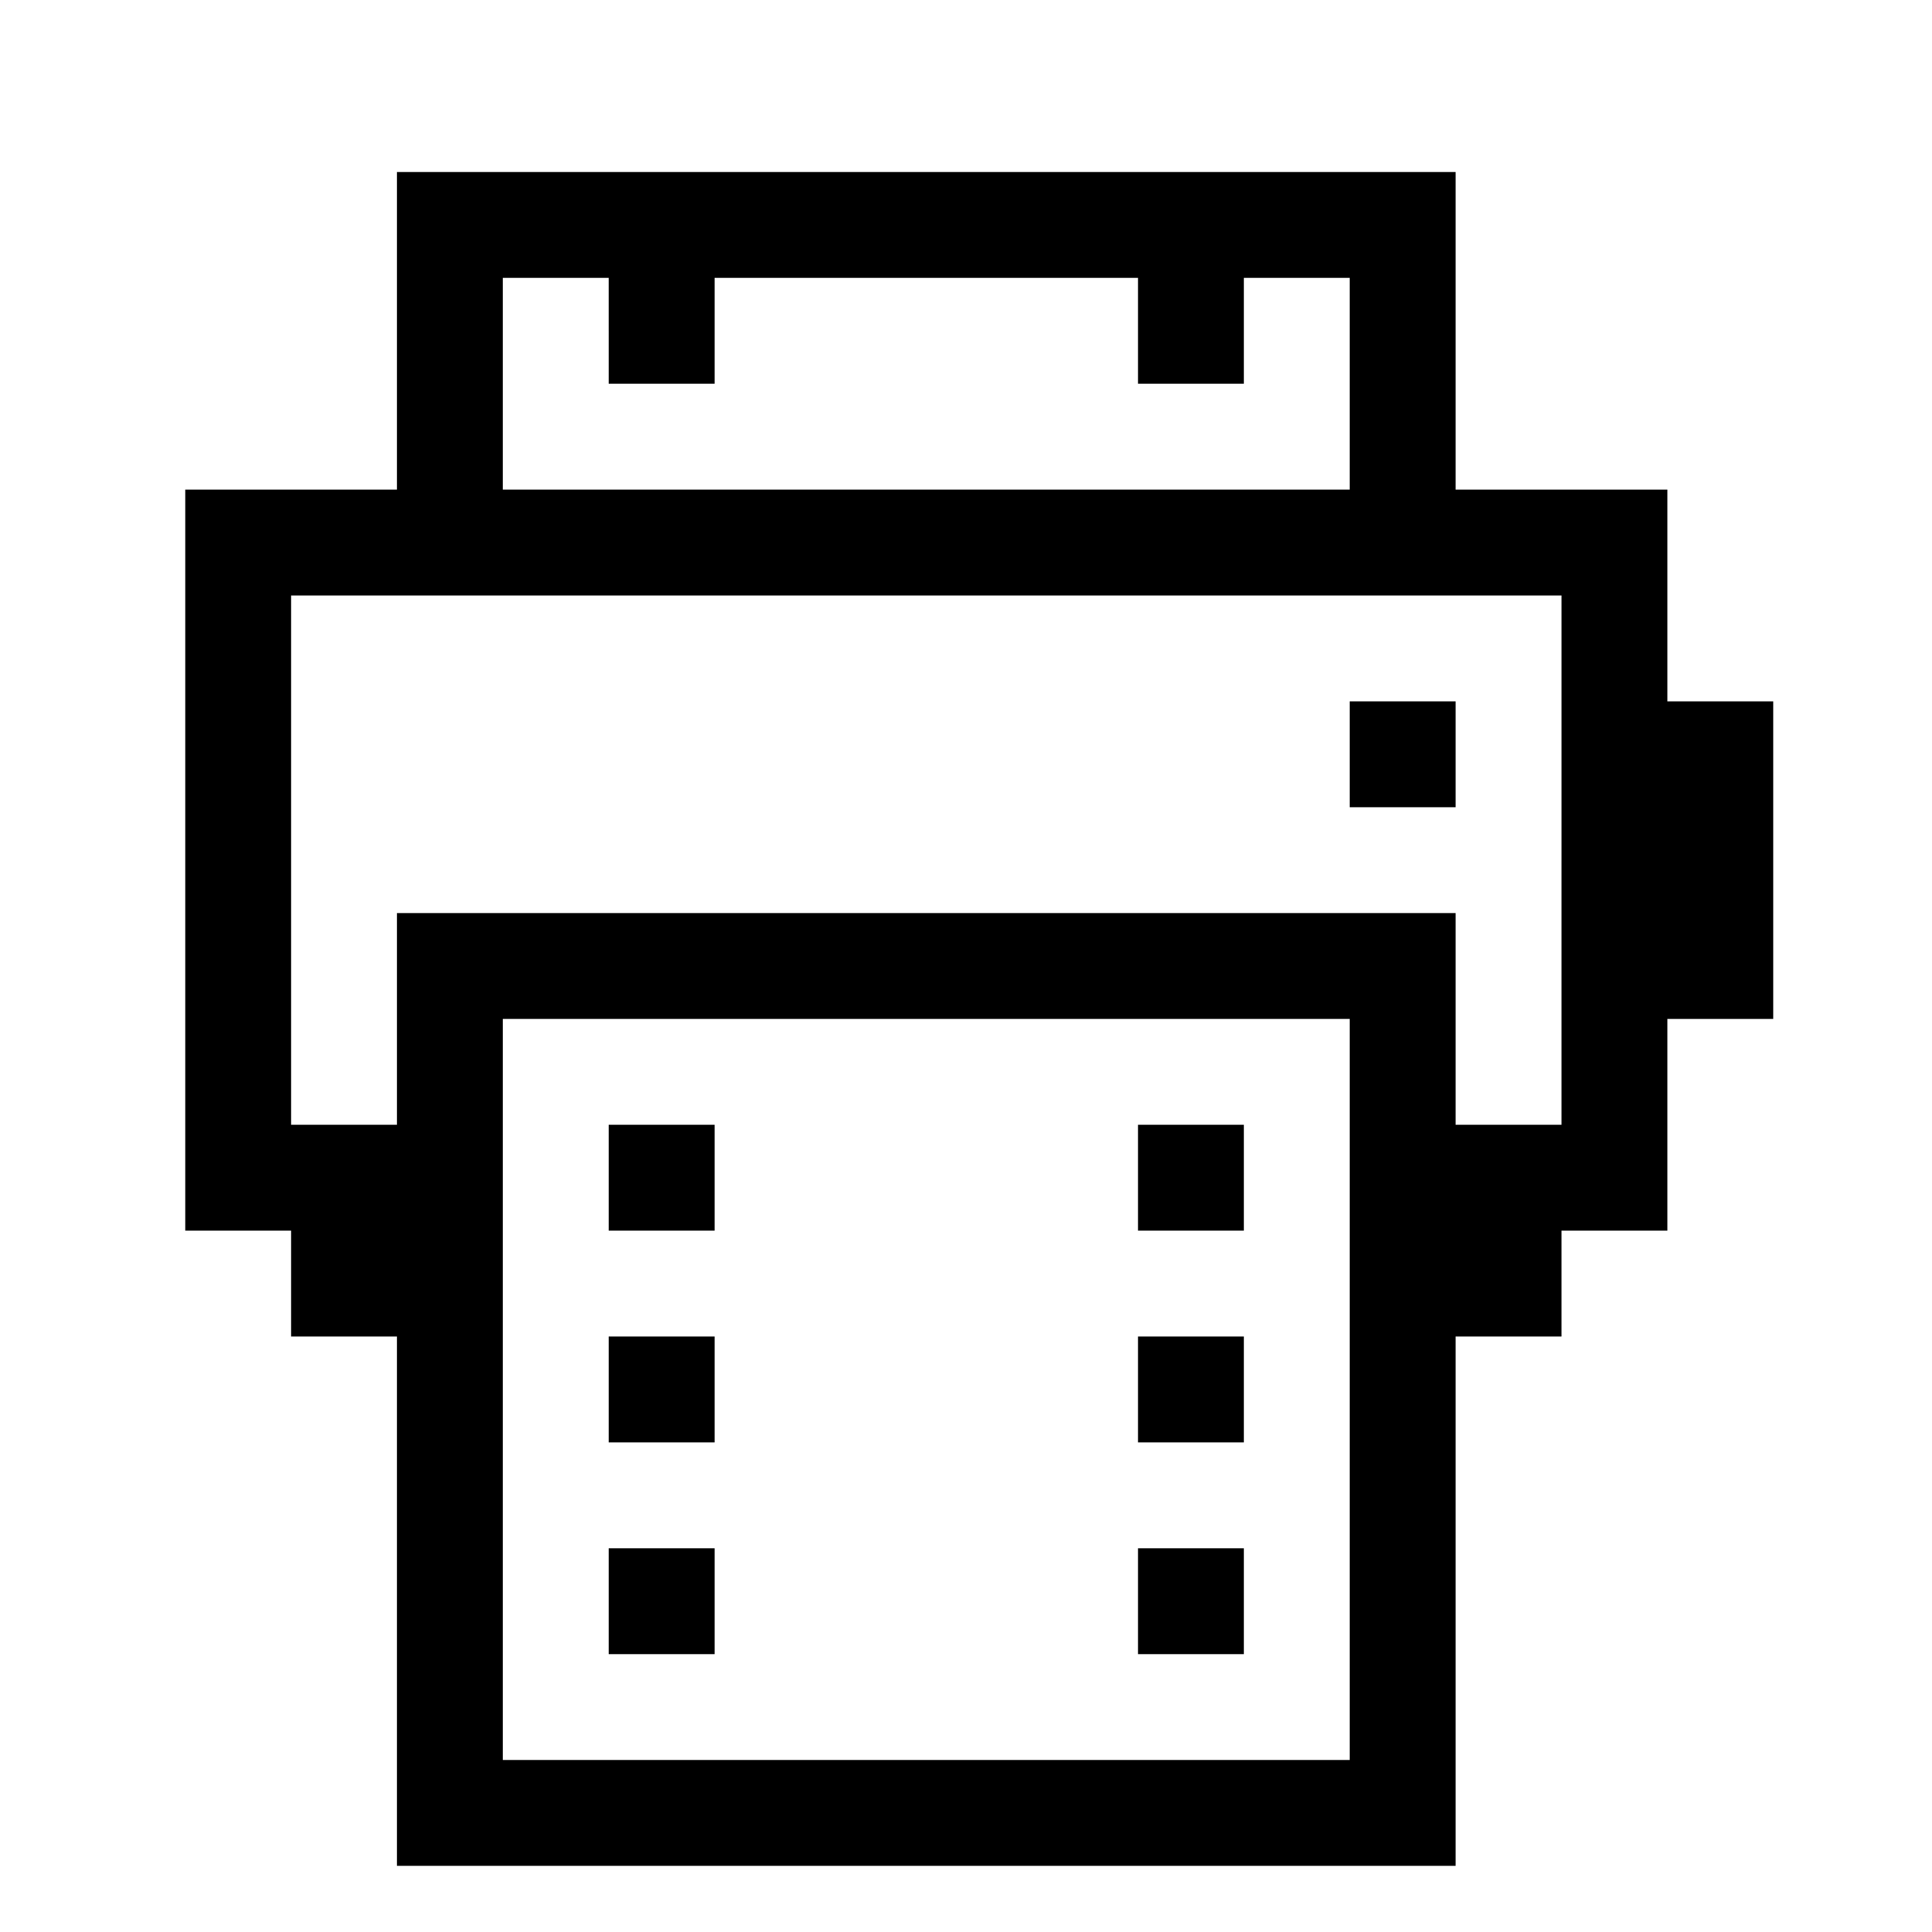 <?xml version="1.0" standalone="no"?>
<!DOCTYPE svg PUBLIC "-//W3C//DTD SVG 20010904//EN"
 "http://www.w3.org/TR/2001/REC-SVG-20010904/DTD/svg10.dtd">
<svg version="1.0" xmlns="http://www.w3.org/2000/svg"
 width="292pt" height="292pt" viewBox="0 0 292 292"
 preserveAspectRatio="xMidYMid meet">
<g transform="translate(0,292) scale(0.1,-0.1)"
fill="#000000" stroke="none">
<path d="M600 2420 l0 -240 -160 0 -160 0 0 -560 0 -560 80 0 80 0 0 -80 0
-80 80 0 80 0 0 -400 0 -400 800 0 800 0 0 400 0 400 80 0 80 0 0 80 0 80 80
0 80 0 0 160 0 160 80 0 80 0 0 240 0 240 -80 0 -80 0 0 160 0 160 -160 0
-160 0 0 240 0 240 -800 0 -800 0 0 -240z m320 0 l0 -80 80 0 80 0 0 80 0 80
320 0 320 0 0 -80 0 -80 80 0 80 0 0 80 0 80 80 0 80 0 0 -160 0 -160 -640 0
-640 0 0 160 0 160 80 0 80 0 0 -80z m1440 -800 l0 -400 -80 0 -80 0 0 160 0
160 -800 0 -800 0 0 -160 0 -160 -80 0 -80 0 0 400 0 400 960 0 960 0 0 -400z
m-320 -800 l0 -560 -640 0 -640 0 0 560 0 560 640 0 640 0 0 -560z"/>
<path d="M2040 1780 l0 -80 80 0 80 0 0 80 0 80 -80 0 -80 0 0 -80z"/>
<path d="M920 1140 l0 -80 80 0 80 0 0 80 0 80 -80 0 -80 0 0 -80z"/>
<path d="M1720 1140 l0 -80 80 0 80 0 0 80 0 80 -80 0 -80 0 0 -80z"/>
<path d="M920 820 l0 -80 80 0 80 0 0 80 0 80 -80 0 -80 0 0 -80z"/>
<path d="M1720 820 l0 -80 80 0 80 0 0 80 0 80 -80 0 -80 0 0 -80z"/>
<path d="M920 500 l0 -80 80 0 80 0 0 80 0 80 -80 0 -80 0 0 -80z"/>
<path d="M1720 500 l0 -80 80 0 80 0 0 80 0 80 -80 0 -80 0 0 -80z"/>
</g>
</svg>
